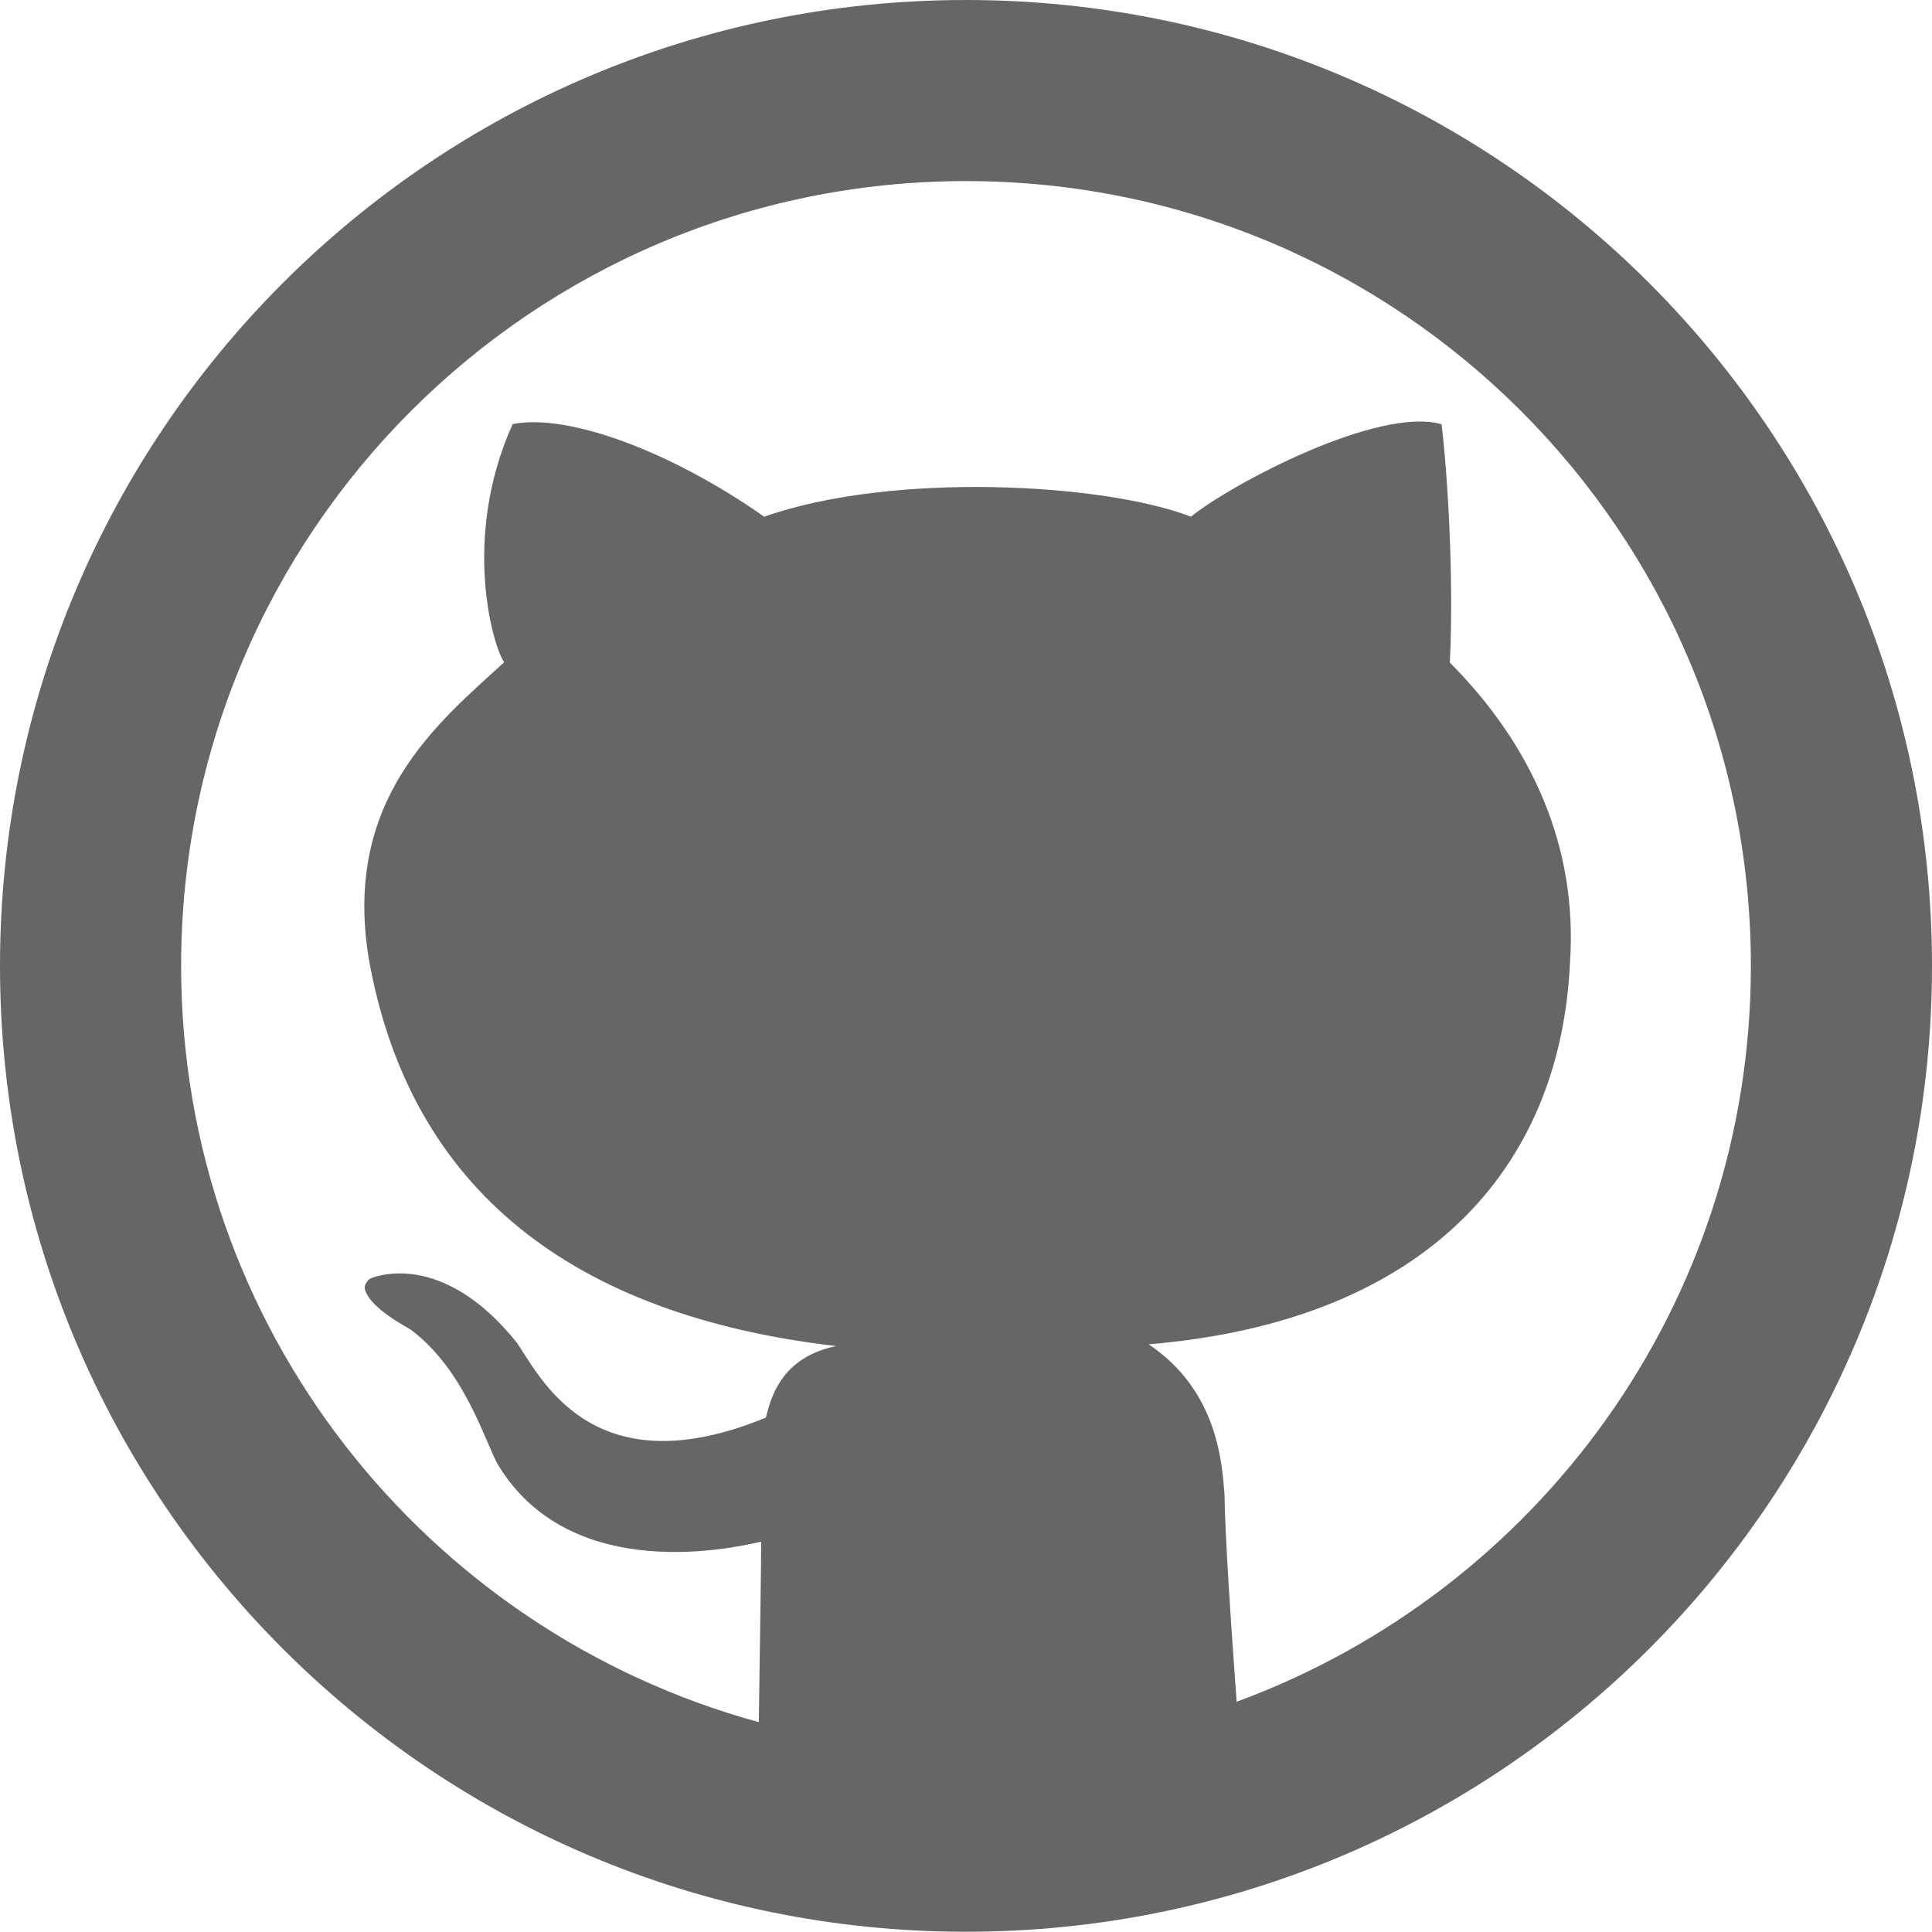 <?xml version="1.0" ?><!DOCTYPE svg  PUBLIC '-//W3C//DTD SVG 1.1//EN'  'http://www.w3.org/Graphics/SVG/1.1/DTD/svg11.dtd'><svg height="63.994px" id="Layer_1" style="enable-background:new 0 0 64.002 63.994;" version="1.1" viewBox="0 0 64.002 63.994" width="64.002px" xml:space="preserve" xmlns="http://www.w3.org/2000/svg" xmlns:xlink="http://www.w3.org/1999/xlink"><g id="Github_Logo"><g><path d="M32.001,0C14.328,0,0,14.327,0,31.997C0,49.67,14.328,63.994,32.001,63.994    c17.672,0,32.001-14.324,32.001-31.997C64.002,14.327,49.674,0,32.001,0z M40.967,56.374c-0.184-2.504-0.391-5.604-0.402-6.861    c-0.081-0.964-0.184-3.414-2.512-4.98c9.242-0.774,13.641-5.883,13.956-12.633c0.264-3.844-1.264-7.223-3.979-9.95    c0.139-2.917-0.088-6.375-0.275-7.896c-2.084-0.601-6.944,1.966-8.303,3.063c-2.864-1.111-9.875-1.501-14.136,0    c-3.021-2.122-6.459-3.436-8.333-3.069c-1.729,3.833-0.617,7.459-0.279,7.89c-2.229,2.035-5.337,4.543-4.493,9.79    c1.354,7.696,6.77,11.849,15.491,12.864c-1.86,0.381-2.174,1.768-2.331,2.369c-5.856,2.415-7.529-1.492-8.271-2.509    c-2.458-3.043-4.664-2.161-4.801-2.111c-0.132,0.048-0.231,0.239-0.218,0.332c0.123,0.655,1.463,1.322,1.527,1.376    c1.813,1.352,2.485,3.796,2.899,4.49c2.602,4.277,8.651,2.504,8.708,2.539c0.005,0.372-0.041,3.521-0.078,5.972    C14.115,54.037,6,43.979,6,31.997C6,17.639,17.641,5.999,32.001,5.999c14.36,0,26.001,11.64,26.001,25.998    C58.002,43.202,50.903,52.721,40.967,56.374z" style="fill:#666666;"/></g></g><g/><g/><g/><g/><g/><g/><g/><g/><g/><g/><g/><g/><g/><g/><g/></svg>
